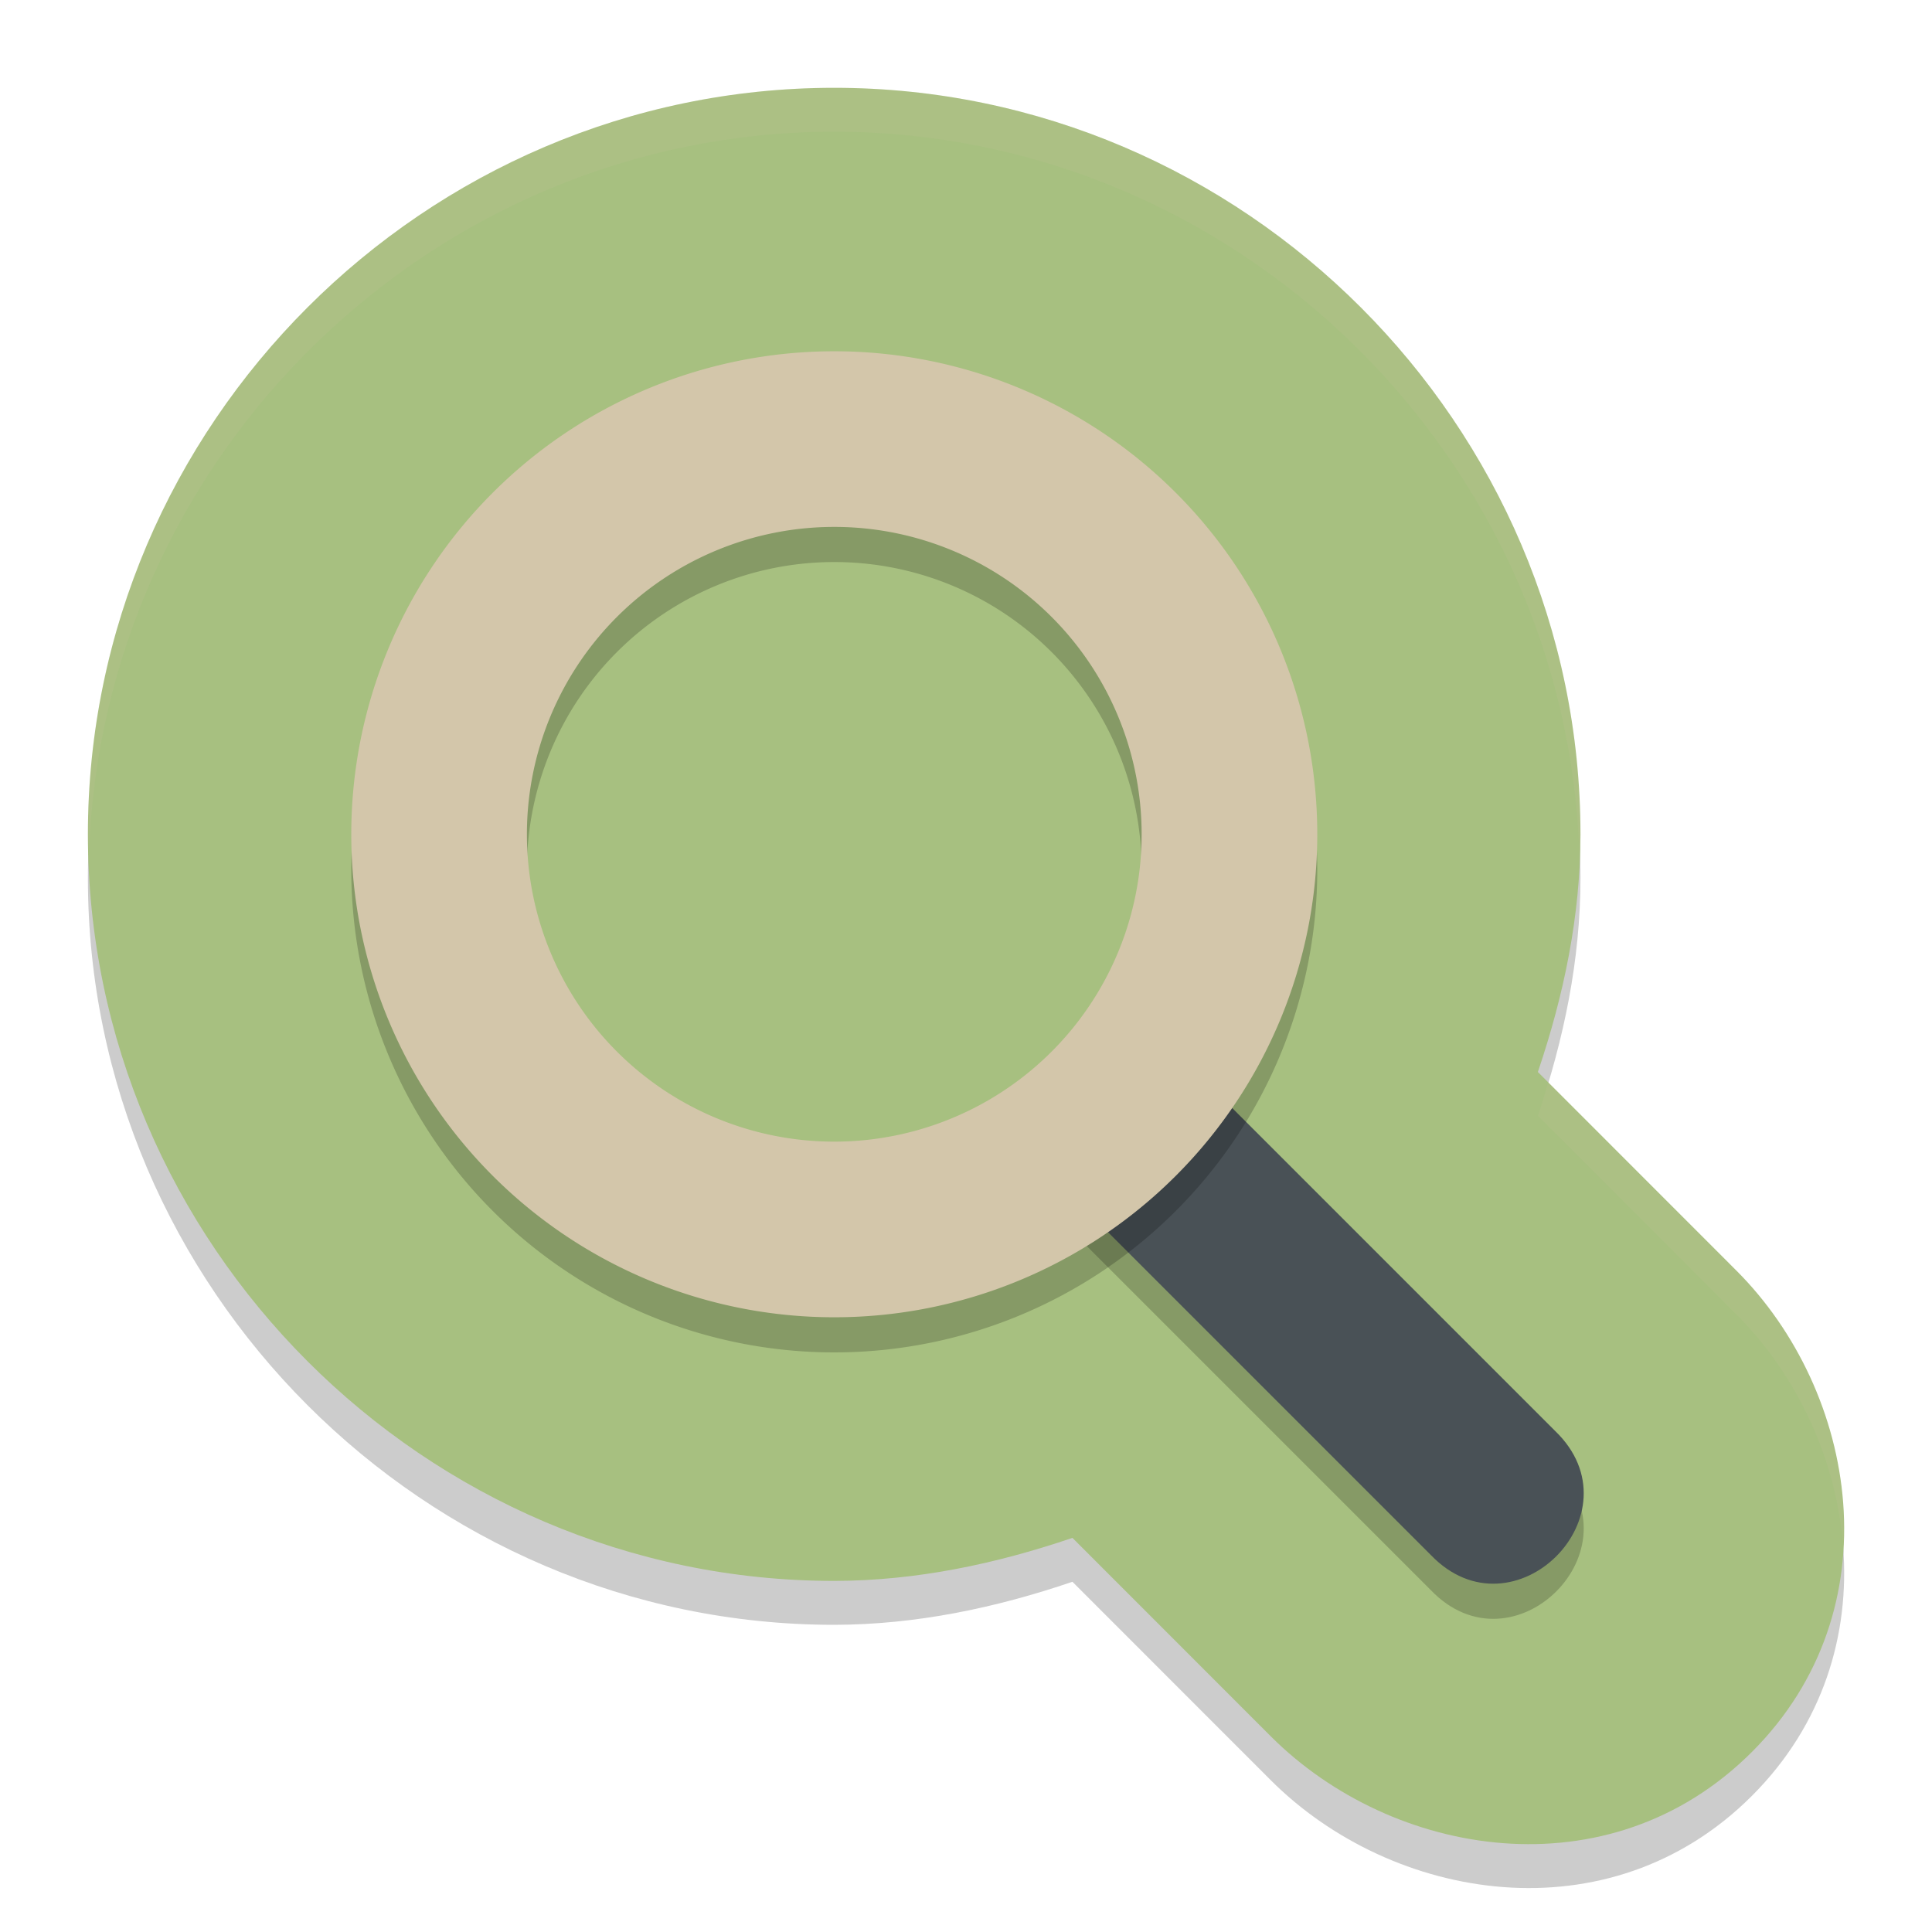 <svg xmlns="http://www.w3.org/2000/svg" width="22" height="22" version="1">
 <path style="opacity:0.2" d="m 9.499,1.5 c -4.664,0 -8.498,3.836 -8.498,8.501 0,4.665 3.835,8.501 8.498,8.501 h 0.004 c 0.931,-0.002 1.836,-0.193 2.709,-0.49 l 2.259,2.26 c 1.379,1.379 3.851,1.806 5.479,0.177 1.628,-1.628 1.201,-4.102 -0.177,-5.48 l -2.261,-2.262 c 0.295,-0.872 0.485,-1.775 0.485,-2.704 v -10e-4 c 0,-4.665 -3.835,-8.501 -8.498,-8.501 z"/>
 <path style="fill:#a7c080" d="m 9.499,1 c -4.664,0 -8.498,3.836 -8.498,8.501 0,4.665 3.835,8.501 8.498,8.501 h 0.004 c 0.931,-0.002 1.836,-0.193 2.709,-0.49 l 2.259,2.26 c 1.379,1.379 3.851,1.806 5.479,0.177 1.628,-1.628 1.201,-4.102 -0.177,-5.48 L 17.512,12.207 C 17.807,11.335 17.997,10.432 17.997,9.502 v -10e-4 c 0,-4.665 -3.835,-8.501 -8.498,-8.501 z"/>
 <path style="opacity:0.2" d="M 12.455,12.4 C 11.557,12.4 12,13.022 12,13.4 l 0.027,0.441 4.266,4.266 c 0.943,0.982 2.396,-0.472 1.414,-1.414 l -5,-5 c -0.188,-0.194 0.018,0.707 -0.252,0.707 z"/>
 <path style="fill:#495156" d="M 12.455,12 C 11.557,12 12,12.622 12,13 l 0.027,0.441 4.266,4.266 c 0.943,0.982 2.396,-0.472 1.414,-1.414 l -5,-5 C 12.519,11.099 12.725,12 12.455,12 Z"/>
 <path style="opacity:0.2" d="m 9.5,4.4 a 5.5,5.5 0 0 0 -5.5,5.5 5.5,5.5 0 0 0 5.5,5.5 A 5.5,5.5 0 0 0 15,9.9 5.5,5.5 0 0 0 9.5,4.4 Z m 0,2 A 3.5,3.5 0 0 1 13,9.9 a 3.5,3.5 0 0 1 -3.5,3.5 3.5,3.5 0 0 1 -3.5,-3.5 3.5,3.5 0 0 1 3.5,-3.5 z"/>
 <path style="fill:#d3c6aa" d="m 9.5,4 a 5.5,5.5 0 0 0 -5.5,5.5 5.5,5.5 0 0 0 5.5,5.5 A 5.5,5.5 0 0 0 15,9.5 5.5,5.5 0 0 0 9.5,4 Z m 0,2 A 3.5,3.5 0 0 1 13,9.5 3.5,3.5 0 0 1 9.5,13 a 3.5,3.5 0 0 1 -3.5,-3.5 3.5,3.5 0 0 1 3.5,-3.5 z"/>
 <path style="opacity:0.1;fill:#d3c6aa" d="M 9.499,1 C 4.835,1 1,4.836 1,9.501 1,9.586 1.01,9.667 1.013,9.751 1.148,5.201 4.919,1.5 9.499,1.5 c 4.581,0 8.353,3.702 8.486,8.254 0.003,-0.084 0.013,-0.167 0.013,-0.252 v -0.001 c 0,-4.665 -3.835,-8.501 -8.499,-8.501 z M 17.629,12.323 c -0.038,0.128 -0.073,0.257 -0.116,0.384 l 2.261,2.262 c 0.692,0.692 1.144,1.662 1.216,2.661 0.068,-1.169 -0.408,-2.353 -1.216,-3.161 z"/>
</svg>
